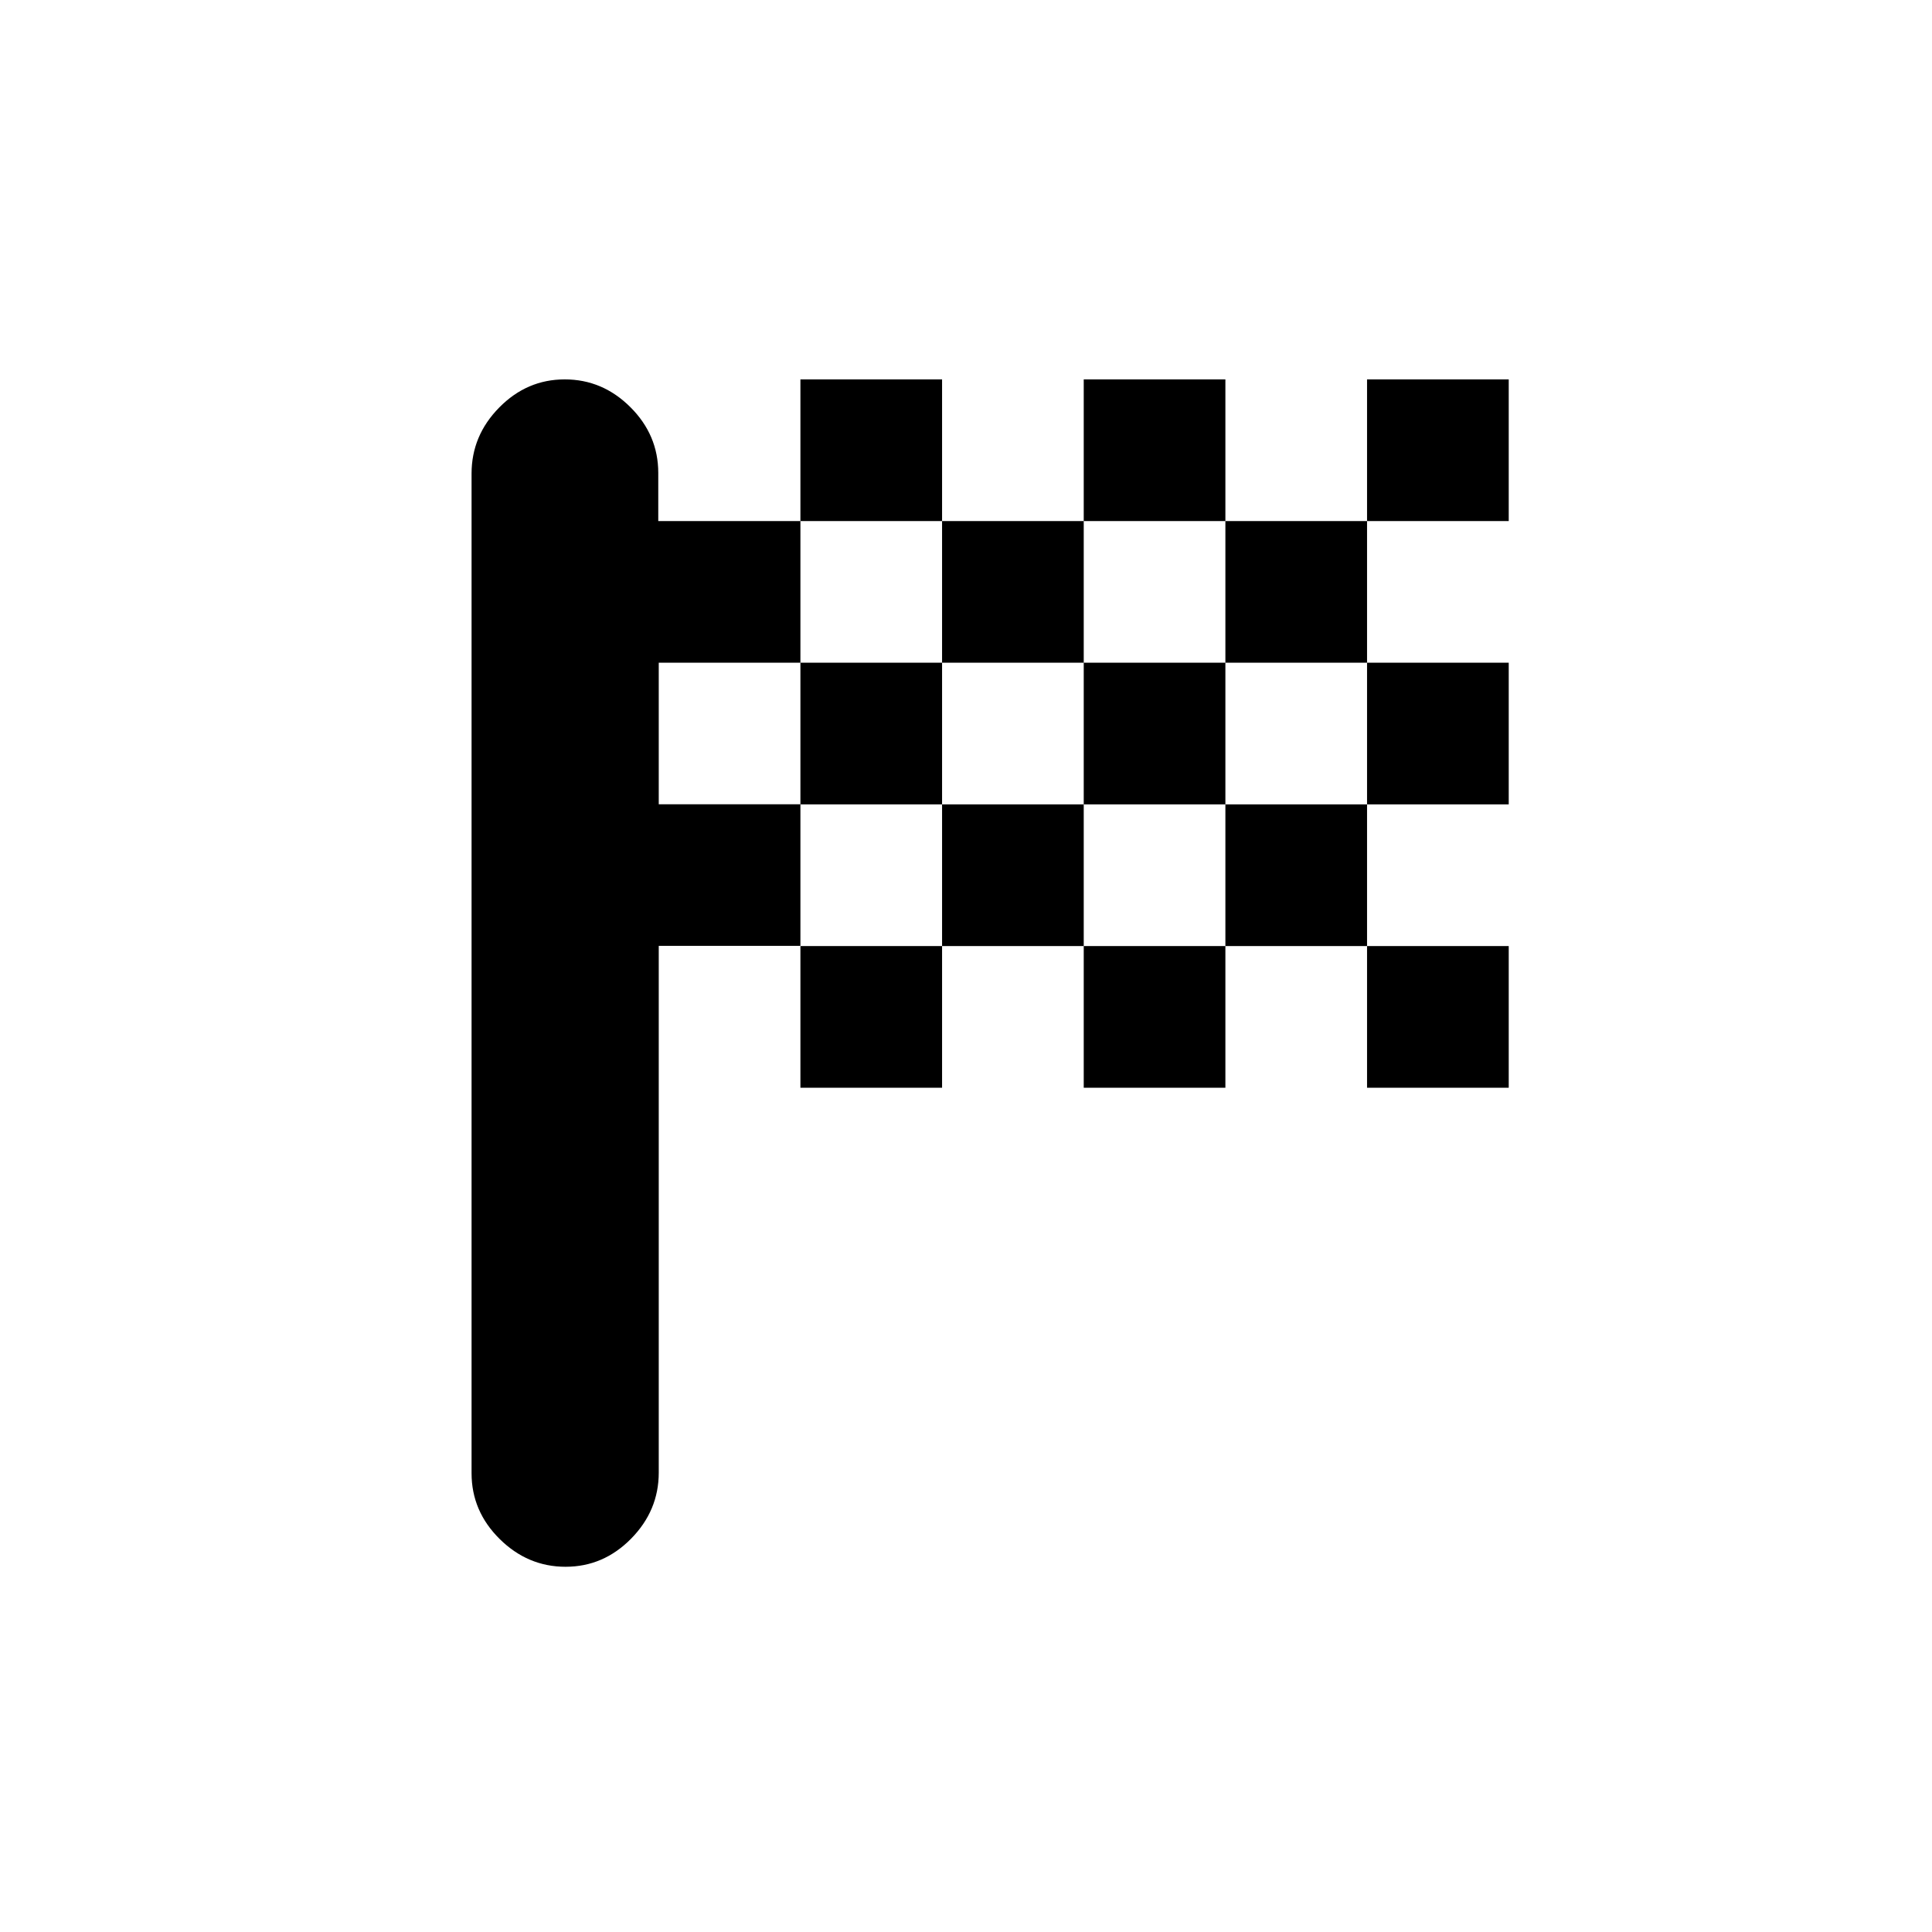 <svg xmlns="http://www.w3.org/2000/svg" height="20" viewBox="0 -960 960 960" width="20"><path d="M397.72-701.09h70.39v-70.39h-70.39v70.39Zm140.78 0v-70.39h70.39v70.39H538.5ZM397.72-419.52v-70.39h70.39v70.39h-70.39ZM679.28-560.3v-70.4h70.4v70.4h-70.4Zm0 140.78v-70.39h70.4v70.39h-70.4Zm-140.78 0v-70.39h70.39v70.39H538.5Zm140.78-281.57v-70.39h70.4v70.39h-70.4ZM468.11-630.7v-70.39h70.39v70.39h-70.39ZM281.04-181.48q-18.8 0-32.76-13.8-13.96-13.8-13.96-32.68v-496.73q0-18.88 13.75-32.83 13.75-13.96 32.55-13.96 18.79 0 32.63 13.81 13.84 13.8 13.84 32.69v23.89h70.63v70.39h-70.39v70.34h70.39v70.34h-70.39v261.75q0 18.88-13.75 32.84-13.75 13.95-32.54 13.95Zm327.85-308.43v-70.39h70.39v70.39h-70.39Zm-140.78 0v-70.39h70.39v70.39h-70.39Zm-70.39-70.39v-70.4h70.39v70.4h-70.39Zm140.78 0v-70.4h70.39v70.4H538.5Zm70.39-70.4v-70.39h70.39v70.39h-70.39Z"/></svg>